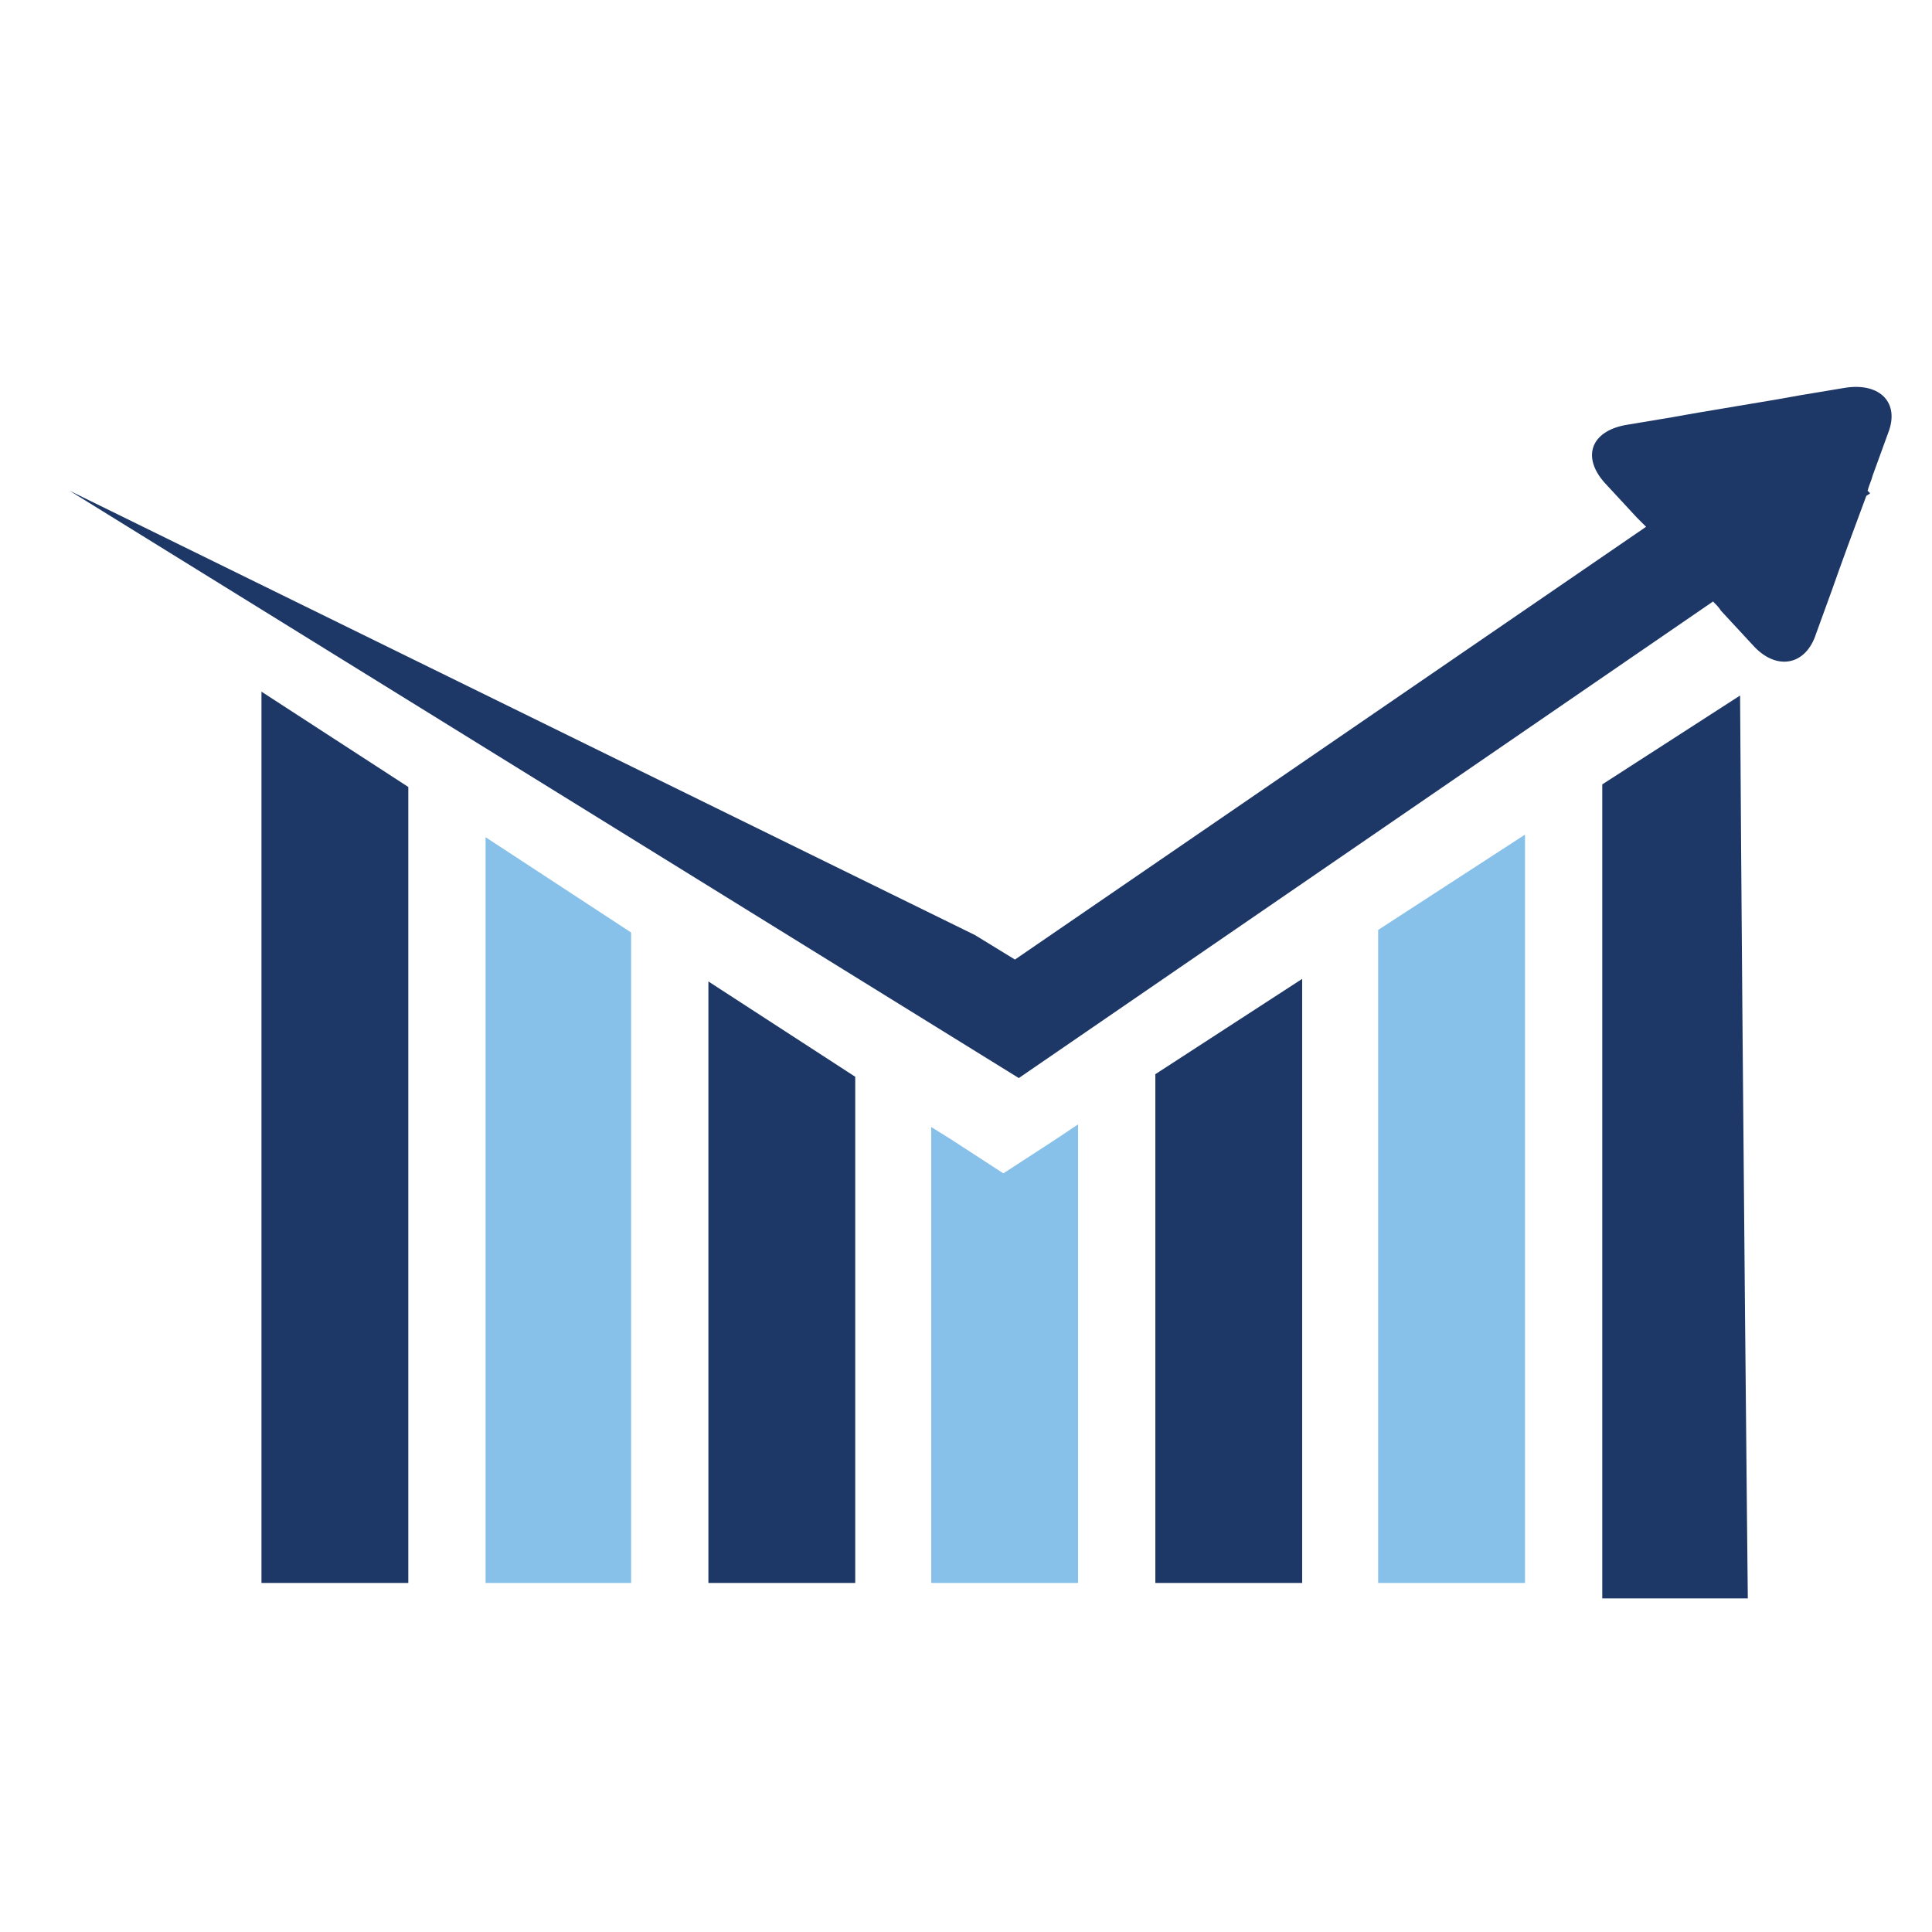 <svg version="1" xmlns="http://www.w3.org/2000/svg" viewBox="0 0 150 150"><path fill="#87C0E8" d="M77.9 91.1l4-2.6 1.8-1.2v35.6H72.3V87.5l1.6 1z"/><path fill="#1D3767" d="M101.1 122.9H89.7V83.4l11.4-7.4z"/><path fill="#87C0E8" d="M118.4 122.9H107V72.2l11.4-7.4z"/><path fill="#1D3767" d="M135.7 124.1h-11.3V60.9l10.7-6.9c.2 32.2.6 70.1.6 70.1zM66.4 122.9H55V76.2l11.4 7.4z"/><path fill="#87C0E8" d="M49 122.9H37.7V65L49 72.4z"/><path fill="#1D3767" d="M31.7 122.9H20.3V53.7l11.4 7.4zM143.3 30.1l-3.6.6c-2.7.5-7.2 1.2-9.9 1.7l-3.6.6c-2.7.5-3.4 2.5-1.6 4.5l2.5 2.7.7.7-49 33.6-3.1-1.9L5.4 38.1l73.7 45.6 53.9-37c.2.2.5.5.6.7l2.5 2.7c1.8 2 4.1 1.6 4.9-.9l1.2-3.3c.7-2 1.8-5 2.7-7.4l.3-.2-.2-.2c.1-.4.3-.8.4-1.2l1.2-3.3c.9-2.3-.6-3.9-3.3-3.5z"/></svg>